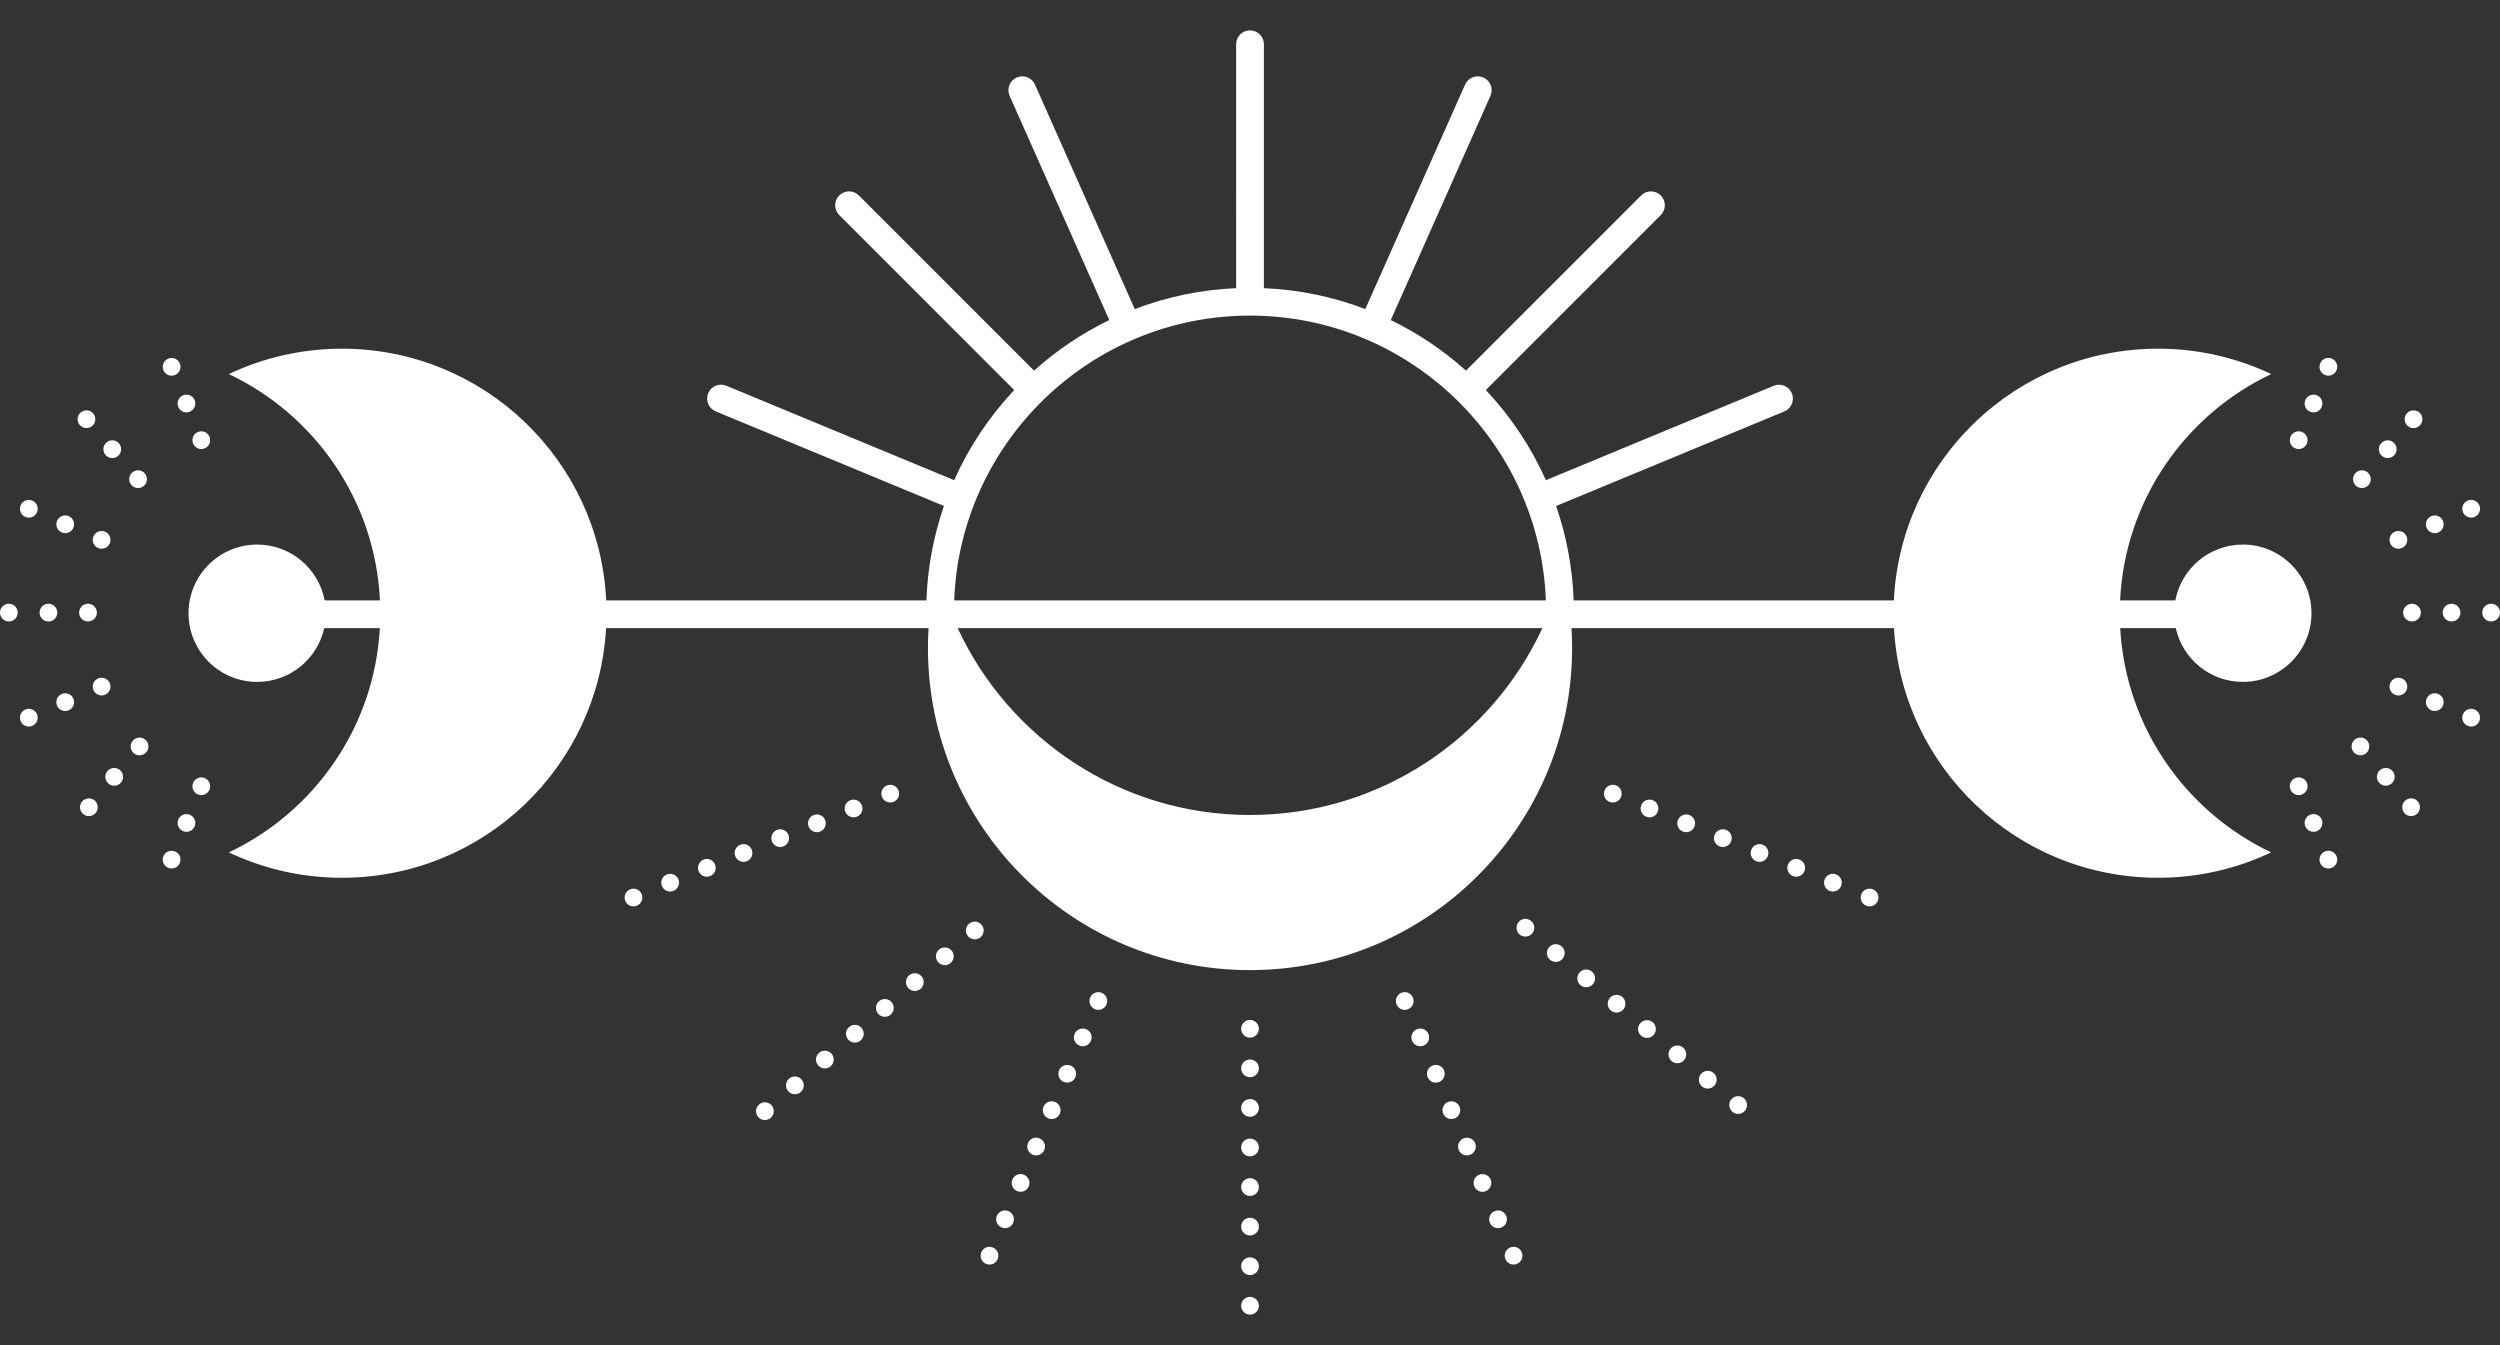 <?xml version="1.0" encoding="utf-8"?>
<!-- Generator: Adobe Illustrator 24.0.2, SVG Export Plug-In . SVG Version: 6.00 Build 0)  -->
<svg version="1.1" id="Слой_1" xmlns="http://www.w3.org/2000/svg" xmlns:xlink="http://www.w3.org/1999/xlink" x="0px" y="0px"
	 viewBox="0 0 2000 1076" style="enable-background:new 0 0 2000 1076;" xml:space="preserve">
<rect x="0" y="0" width="2000" height="1076" fill="#333333" stroke="none"/>
<path fill='#fff' d="M676.27,649.44c-1.47-3.63,0.28-7.77,3.91-9.24c3.65-1.46,7.77,0.29,9.25,3.92c1.46,3.63-0.28,7.77-3.92,9.23
	c-0.87,0.36-1.77,0.52-2.65,0.52C680.05,653.87,677.39,652.2,676.27,649.44z M504.13,711.43c-3.63,1.47-5.39,5.61-3.92,9.24
	c1.11,2.75,3.77,4.43,6.57,4.43c0.89,0,1.79-0.16,2.66-0.52c3.63-1.46,5.39-5.6,3.92-9.23
	C511.89,711.71,507.75,709.97,504.13,711.43z M631.28,862.91c-2.98,2.55-3.31,7.03-0.75,10c1.4,1.64,3.38,2.47,5.38,2.47
	c1.64,0,3.29-0.56,4.62-1.71c2.98-2.55,3.31-7.04,0.75-10.01C638.72,860.68,634.24,860.36,631.28,862.91z M533.47,699.55
	c-3.63,1.47-5.38,5.61-3.92,9.24c1.11,2.76,3.78,4.43,6.58,4.43c0.88,0,1.79-0.16,2.66-0.52c3.62-1.46,5.38-5.6,3.92-9.23
	C541.24,699.84,537.1,698.09,533.47,699.55z M656.17,665.22c3.63-1.46,5.38-5.6,3.92-9.23c-1.47-3.63-5.61-5.39-9.24-3.92
	c-3.62,1.47-5.38,5.61-3.92,9.23c1.12,2.76,3.78,4.44,6.58,4.44C654.39,665.75,655.29,665.57,656.17,665.22z M163.71,622.43
	c-3.63-1.46-7.77,0.28-9.23,3.92c-1.47,3.63,0.28,7.76,3.91,9.23c0.87,0.35,1.78,0.52,2.66,0.52c2.8,0,5.47-1.68,6.58-4.44
	C169.09,628.04,167.34,623.9,163.71,622.43z M562.81,687.69c-3.62,1.46-5.38,5.6-3.92,9.23c1.12,2.76,3.78,4.44,6.59,4.44
	c0.88,0,1.78-0.17,2.65-0.52c3.63-1.47,5.38-5.61,3.91-9.23C570.58,687.97,566.44,686.22,562.81,687.69z M592.16,675.81
	c-3.63,1.47-5.39,5.61-3.92,9.23c1.11,2.76,3.78,4.44,6.58,4.44c0.88,0,1.78-0.16,2.65-0.52c3.63-1.46,5.39-5.6,3.92-9.23
	C599.92,676.1,595.78,674.34,592.16,675.81z M630.73,667.86c-1.46-3.62-5.6-5.38-9.23-3.91c-3.63,1.46-5.38,5.6-3.92,9.23
	c1.12,2.76,3.78,4.43,6.58,4.43c0.88,0,1.79-0.16,2.66-0.51C630.45,675.63,632.21,671.49,630.73,667.86z M607.29,883.56
	c-2.98,2.55-3.31,7.03-0.75,10.01c1.41,1.63,3.38,2.46,5.38,2.46c1.64,0,3.29-0.56,4.63-1.71c2.97-2.55,3.31-7.04,0.75-10.01
	C614.73,881.33,610.26,881,607.29,883.56z M655.26,842.26c-2.97,2.55-3.31,7.03-0.75,10.01c1.41,1.63,3.39,2.46,5.38,2.46
	c1.65,0,3.3-0.56,4.63-1.71c2.98-2.55,3.31-7.04,0.75-10.01C662.7,840.03,658.23,839.7,655.26,842.26z M819.25,939.82
	c-3.6-1.55-7.77,0.13-9.31,3.73c-1.54,3.6,0.13,7.77,3.73,9.31c0.92,0.39,1.86,0.57,2.78,0.57c2.76,0,5.38-1.61,6.53-4.3
	C824.52,945.53,822.85,941.36,819.25,939.82z M679.25,821.6c-2.97,2.57-3.31,7.04-0.75,10.01c1.41,1.64,3.39,2.47,5.38,2.47
	c1.64,0,3.29-0.57,4.63-1.71c2.97-2.55,3.31-7.04,0.75-10.01C686.7,819.38,682.22,819.04,679.25,821.6z M806.82,968.92
	c-3.61-1.54-7.78,0.14-9.32,3.74c-1.54,3.6,0.13,7.77,3.74,9.31c0.91,0.38,1.86,0.57,2.78,0.57c2.75,0,5.37-1.61,6.53-4.31
	C812.09,974.63,810.41,970.46,806.82,968.92z M856.57,852.5c-3.6-1.54-7.77,0.13-9.31,3.73c-1.54,3.6,0.13,7.77,3.73,9.31
	c0.91,0.38,1.86,0.57,2.78,0.57c2.75,0,5.38-1.61,6.53-4.3C861.84,858.19,860.17,854.04,856.57,852.5z M844.13,881.6
	c-3.6-1.54-7.77,0.13-9.31,3.73c-1.54,3.61,0.13,7.77,3.74,9.32c0.91,0.38,1.84,0.57,2.77,0.57c2.76,0,5.38-1.61,6.54-4.31
	C849.41,887.31,847.73,883.14,844.13,881.6z M794.37,998.03c-3.6-1.54-7.77,0.13-9.31,3.74c-1.55,3.59,0.13,7.77,3.73,9.31
	c0.9,0.38,1.85,0.57,2.78,0.57c2.75,0,5.38-1.61,6.53-4.31C799.65,1003.74,797.98,999.57,794.37,998.03z M831.68,910.71
	c-3.59-1.54-7.77,0.13-9.31,3.73c-1.54,3.6,0.14,7.77,3.74,9.31c0.91,0.39,1.85,0.58,2.78,0.58c2.75,0,5.38-1.61,6.53-4.31
	C836.97,916.42,835.3,912.25,831.68,910.71z M703.24,800.96c-2.97,2.55-3.31,7.03-0.75,10c1.41,1.64,3.39,2.47,5.38,2.47
	c1.64,0,3.29-0.56,4.63-1.71c2.97-2.55,3.31-7.04,0.75-10.01C710.69,798.73,706.21,798.4,703.24,800.96z M785.22,739.74
	c-2.57-2.97-7.04-3.3-10.01-0.74c-2.97,2.56-3.31,7.03-0.75,10c1.41,1.64,3.39,2.47,5.38,2.47c1.65,0,3.29-0.57,4.63-1.71
	C787.43,747.2,787.77,742.71,785.22,739.74z M709.53,628.33c-3.63,1.46-5.38,5.6-3.92,9.23c1.12,2.76,3.78,4.44,6.58,4.44
	c0.88,0,1.79-0.17,2.66-0.52c3.62-1.47,5.38-5.61,3.91-9.23C717.3,628.62,713.17,626.86,709.53,628.33z M151.84,651.77
	c-3.63-1.46-7.77,0.28-9.24,3.92c-1.47,3.63,0.28,7.77,3.92,9.23c0.87,0.36,1.77,0.52,2.66,0.52c2.8,0,5.46-1.68,6.57-4.44
	C157.22,657.38,155.46,653.24,151.84,651.77z M727.23,780.3c-2.98,2.55-3.31,7.03-0.75,10c1.41,1.64,3.38,2.47,5.38,2.47
	c1.64,0,3.29-0.56,4.63-1.71c2.97-2.55,3.31-7.04,0.74-10.01C734.68,778.08,730.2,777.74,727.23,780.3z M751.22,759.64
	c-2.97,2.57-3.3,7.04-0.74,10.01c1.4,1.64,3.38,2.47,5.38,2.47c1.64,0,3.29-0.56,4.62-1.71c2.98-2.57,3.31-7.04,0.75-10.01
	C758.67,757.43,754.18,757.09,751.22,759.64z M78.49,438.4c0.9,0.39,1.85,0.58,2.78,0.58c2.76,0,5.38-1.62,6.53-4.31
	c1.54-3.6-0.13-7.77-3.73-9.31c-3.6-1.55-7.77,0.13-9.31,3.73C73.21,432.69,74.89,436.86,78.49,438.4z M154.47,354.8
	c1.11,2.76,3.77,4.44,6.57,4.44c0.89,0,1.79-0.17,2.66-0.52c3.63-1.47,5.38-5.6,3.92-9.23c-1.47-3.63-5.61-5.39-9.24-3.92
	C154.75,347.04,153,351.17,154.47,354.8z M142.6,325.46c1.11,2.76,3.78,4.43,6.58,4.43c0.88,0,1.79-0.16,2.66-0.51
	c3.62-1.47,5.38-5.61,3.91-9.24c-1.47-3.62-5.6-5.38-9.23-3.91C142.88,317.69,141.12,321.82,142.6,325.46z M89.81,366.45
	c1.64,0,3.29-0.57,4.63-1.72c2.97-2.55,3.31-7.03,0.75-10.01c-2.57-2.97-7.04-3.3-10.01-0.74c-2.97,2.55-3.31,7.04-0.75,10.01
	C85.84,365.61,87.81,366.45,89.81,366.45z M137.3,300.55c0.88,0,1.79-0.16,2.66-0.51c3.62-1.47,5.38-5.61,3.91-9.24
	c-1.46-3.63-5.6-5.38-9.23-3.92c-3.63,1.47-5.38,5.61-3.92,9.25C131.84,298.88,134.5,300.55,137.3,300.55z M869,823.39
	c-3.6-1.54-7.77,0.13-9.31,3.73c-1.54,3.6,0.14,7.77,3.73,9.31c0.92,0.39,1.86,0.58,2.78,0.58c2.76,0,5.38-1.61,6.54-4.31
	C874.28,829.09,872.61,824.93,869,823.39z M20.27,567.63c-3.6,1.53-5.27,5.71-3.73,9.31c1.16,2.69,3.78,4.3,6.53,4.3
	c0.94,0,1.88-0.19,2.78-0.57c3.6-1.54,5.28-5.71,3.74-9.31C28.04,567.76,23.88,566.08,20.27,567.63z M7.09,483
	C3.18,483,0,486.17,0,490.09c0,3.92,3.18,7.09,7.09,7.09s7.09-3.18,7.09-7.09C14.19,486.17,11.01,483,7.09,483z M1947.83,426.53
	c0.93,0,1.88-0.19,2.78-0.57c3.6-1.55,5.28-5.71,3.74-9.32c-1.54-3.6-5.72-5.27-9.31-3.73c-3.61,1.54-5.28,5.71-3.74,9.31
	C1942.46,424.92,1945.07,426.53,1947.83,426.53z M1912.19,434.66c1.16,2.7,3.78,4.31,6.53,4.31c0.94,0,1.88-0.19,2.78-0.58
	c3.61-1.54,5.28-5.71,3.74-9.31c-1.54-3.6-5.71-5.28-9.31-3.73C1912.33,426.89,1910.65,431.06,1912.19,434.66z M139.96,681.12
	c-3.63-1.47-7.77,0.28-9.24,3.91c-1.46,3.63,0.28,7.77,3.92,9.24c0.87,0.35,1.77,0.51,2.66,0.51c2.8,0,5.46-1.67,6.57-4.43
	C145.35,686.72,143.59,682.58,139.96,681.12z M1905.55,364.73c1.34,1.16,2.99,1.72,4.63,1.72c2,0,3.98-0.84,5.38-2.48
	c2.56-2.96,2.23-7.44-0.74-10c-2.98-2.55-7.46-2.23-10.01,0.75C1902.25,357.69,1902.58,362.18,1905.55,364.73z M1836.28,358.72
	c0.87,0.36,1.78,0.52,2.66,0.52c2.81,0,5.46-1.68,6.58-4.44c1.46-3.62-0.28-7.76-3.92-9.23c-3.63-1.46-7.77,0.28-9.23,3.92
	C1830.9,353.12,1832.66,357.25,1836.28,358.72z M1848.16,329.38c0.87,0.35,1.77,0.52,2.65,0.52c2.82,0,5.47-1.68,6.59-4.44
	c1.46-3.63-0.3-7.77-3.92-9.23c-3.63-1.47-7.77,0.28-9.25,3.91C1842.78,323.77,1844.52,327.9,1848.16,329.38z M87.8,546.48
	c-1.54-3.6-5.71-5.27-9.31-3.73c-3.6,1.54-5.28,5.71-3.74,9.31c1.16,2.7,3.78,4.31,6.54,4.31c0.93,0,1.87-0.19,2.78-0.57
	C87.67,554.25,89.34,550.08,87.8,546.48z M25.85,400.48c-3.6-1.55-7.77,0.13-9.31,3.73c-1.54,3.6,0.13,7.77,3.73,9.31
	c0.92,0.39,1.86,0.57,2.78,0.57c2.76,0,5.38-1.62,6.54-4.3C31.13,406.19,29.45,402.01,25.85,400.48z M116.18,591.7
	c-3-2.51-7.48-2.11-9.99,0.9c-2.51,3-2.11,7.48,0.91,9.99c1.33,1.1,2.94,1.65,4.54,1.65c2.03,0,4.05-0.87,5.46-2.55
	C119.61,598.68,119.19,594.2,116.18,591.7z M110.46,390.43c1.64,0,3.29-0.56,4.63-1.71c2.97-2.55,3.3-7.04,0.75-10.01
	c-2.57-2.97-7.04-3.31-10.01-0.74c-2.97,2.55-3.31,7.03-0.75,10.01C106.49,389.61,108.46,390.43,110.46,390.43z M75.65,640.33
	c-3.01-2.51-7.48-2.1-9.99,0.91c-2.51,3.01-2.11,7.49,0.9,10c1.33,1.1,2.94,1.65,4.54,1.65c2.03,0,4.05-0.87,5.46-2.55
	C79.07,647.31,78.67,642.84,75.65,640.33z M95.92,616.01c-3.01-2.5-7.49-2.1-10,0.91c-2.5,3.01-2.1,7.49,0.92,10
	c1.32,1.1,2.94,1.65,4.53,1.65c2.04,0,4.06-0.87,5.46-2.55C99.34,622.99,98.93,618.52,95.92,616.01z M38.75,483
	c-3.92,0-7.09,3.18-7.09,7.09c0,3.92,3.18,7.09,7.09,7.09s7.09-3.18,7.09-7.09C45.84,486.17,42.67,483,38.75,483z M49.38,555.19
	c-3.6,1.54-5.27,5.71-3.73,9.31c1.15,2.7,3.78,4.31,6.53,4.31c0.93,0,1.88-0.19,2.78-0.58c3.6-1.54,5.27-5.71,3.73-9.31
	S52.98,553.65,49.38,555.19z M70.4,497.19c3.92,0,7.09-3.18,7.09-7.09c0-3.92-3.18-7.09-7.09-7.09c-3.92,0-7.09,3.18-7.09,7.09
	C63.31,494.01,66.48,497.19,70.4,497.19z M69.16,342.46c1.64,0,3.29-0.57,4.63-1.72c2.97-2.55,3.31-7.03,0.74-10
	c-2.55-2.97-7.03-3.31-10-0.75c-2.97,2.55-3.31,7.04-0.75,10.01C65.19,341.62,67.17,342.46,69.16,342.46z M54.96,412.91
	c-3.6-1.54-7.77,0.13-9.31,3.73c-1.54,3.6,0.13,7.77,3.73,9.31c0.92,0.39,1.86,0.58,2.78,0.58c2.76,0,5.38-1.62,6.53-4.31
	C60.23,418.62,58.56,414.45,54.96,412.91z M1167.62,885.34c-1.54-3.6-5.7-5.28-9.31-3.74c-3.6,1.54-5.27,5.71-3.73,9.31
	c1.15,2.7,3.77,4.31,6.53,4.31c0.93,0,1.88-0.19,2.78-0.57C1167.49,893.1,1169.17,888.94,1167.62,885.34z M1857.39,655.68
	c-1.46-3.63-5.6-5.38-9.23-3.92c-3.63,1.47-5.39,5.61-3.92,9.23c1.12,2.76,3.78,4.44,6.58,4.44c0.88,0,1.79-0.16,2.66-0.52
	C1857.11,663.46,1858.87,659.32,1857.39,655.68z M1498.32,711.43c-3.63-1.46-7.77,0.28-9.24,3.92c-1.46,3.63,0.28,7.77,3.92,9.23
	c0.87,0.36,1.77,0.52,2.65,0.52c2.82,0,5.47-1.68,6.58-4.44C1503.7,717.04,1501.95,712.9,1498.32,711.43z M1816.96,681.91
	c-27.44,13-58.11,20.3-90.49,20.3c-112.88,0-205.1-88.37-211.29-199.7l-257.98,0.01c0.32,5.26,0.49,10.56,0.49,15.9
	c0,142.31-115.37,257.67-257.67,257.67c-142.31,0-257.67-115.36-257.67-257.67c0-5.34,0.17-10.65,0.49-15.91H484.86
	c-6.19,111.33-98.41,199.71-211.29,199.71c-32.38,0-63.05-7.3-90.49-20.3c68.22-32.32,116.4-100.01,120.81-179.41h-44.51
	c-5.45,24.6-27.38,43.01-53.62,43.01c-30.34,0-54.93-24.59-54.93-54.93c0-30.34,24.59-54.93,54.93-54.93
	c26.83,0,49.15,19.23,53.96,44.66h44.25c-3.83-80.11-52.2-148.52-120.89-181.06c27.44-13,58.11-20.3,90.49-20.3
	c113.44,0,206.02,89.25,211.38,201.36h256.2c0.91-26.36,5.77-51.74,14.02-75.55l-182.62-75.67c-5.66-2.35-8.35-8.84-6-14.5
	c2.34-5.67,8.85-8.35,14.5-6l182.28,75.53c11.92-26.72,28.24-51.05,48.03-72.09L671.4,172.06c-4.34-4.33-4.34-11.36,0-15.7
	c4.34-4.34,11.36-4.34,15.69,0L827.23,296.5c17.98-16.13,38.22-29.8,60.19-40.44L807.69,76.68c-2.49-5.6,0.03-12.16,5.63-14.65
	c5.59-2.48,12.16,0.03,14.65,5.63l79.83,179.6c25.38-9.7,52.65-15.52,81.11-16.72V35.4c0-6.13,4.97-11.1,11.1-11.1
	c6.13,0,11.1,4.97,11.1,11.1v195.13c28.46,1.21,55.74,7.02,81.13,16.73l79.83-179.6c2.49-5.61,9.06-8.12,14.65-5.63
	c5.6,2.49,8.13,9.05,5.63,14.65l-79.73,179.38c21.96,10.64,42.19,24.3,60.17,40.43l140.12-140.12c4.34-4.34,11.36-4.34,15.69,0
	c4.34,4.33,4.34,11.36,0,15.7l-139.93,139.93c19.8,21.05,36.13,45.41,48.06,72.14l182.25-75.52c5.65-2.35,12.16,0.34,14.5,6.01
	c2.35,5.66-0.34,12.16-6,14.5l-182.59,75.66c8.24,23.81,13.1,49.18,14.01,75.53l256.2-0.01c5.35-112.11,97.94-201.37,211.38-201.37
	c32.38,0,63.05,7.3,90.49,20.3c-68.69,32.54-117.06,100.96-120.89,181.06l44.2,0c4.81-25.43,27.13-44.66,53.96-44.66
	c30.34,0,54.93,24.59,54.93,54.93c0,30.34-24.59,54.93-54.93,54.93c-26.24,0-48.17-18.4-53.62-43.01l-44.47,0
	C1700.56,581.89,1748.75,649.59,1816.96,681.91z M1233.89,502.52H766.15C807.03,590.77,896.36,652,1000.02,652
	C1103.68,652,1193.01,590.77,1233.89,502.52z M1236.7,480.32c-4.75-126.44-109.09-227.84-236.68-227.84
	c-127.58,0-231.93,101.39-236.68,227.84H1236.7z M1883.81,591.7c-3.01,2.5-3.42,6.97-0.91,9.99c1.4,1.68,3.42,2.55,5.45,2.55
	c1.6,0,3.22-0.55,4.54-1.65c3.01-2.51,3.42-6.99,0.91-9.99C1891.29,589.59,1886.82,589.19,1883.81,591.7z M1860.04,681.11
	c-3.63,1.47-5.39,5.61-3.92,9.25c1.11,2.76,3.78,4.44,6.58,4.44c0.88,0,1.78-0.17,2.65-0.52c3.63-1.47,5.39-5.61,3.92-9.24
	C1867.8,681.4,1863.66,679.64,1860.04,681.11z M1865.35,286.87c-3.63-1.46-7.77,0.28-9.23,3.92c-1.47,3.63,0.28,7.77,3.92,9.23
	c0.86,0.36,1.77,0.52,2.65,0.52c2.81,0,5.47-1.67,6.58-4.43C1870.74,292.48,1868.98,288.35,1865.35,286.87z M1845.53,626.34
	c-1.47-3.63-5.61-5.39-9.25-3.92c-3.63,1.47-5.38,5.6-3.92,9.23c1.12,2.76,3.78,4.43,6.58,4.43c0.88,0,1.79-0.16,2.66-0.51
	C1845.24,634.11,1846.99,629.98,1845.53,626.34z M1380.93,663.95c-3.62-1.47-7.76,0.28-9.23,3.91c-1.46,3.63,0.28,7.77,3.92,9.24
	c0.87,0.35,1.77,0.51,2.65,0.51c2.82,0,5.47-1.67,6.58-4.43C1386.33,669.55,1384.57,665.41,1380.93,663.95z M1395.07,878.57
	c-3.01-2.51-7.49-2.11-10,0.91c-2.5,3.01-2.1,7.49,0.91,10c1.33,1.1,2.95,1.64,4.54,1.64c2.04,0.01,4.06-0.86,5.46-2.54
	C1398.49,885.56,1398.08,881.08,1395.07,878.57z M1468.97,699.55c-3.63-1.46-7.76,0.28-9.23,3.92c-1.46,3.63,0.28,7.77,3.92,9.24
	c0.87,0.35,1.77,0.51,2.65,0.51c2.81,0,5.47-1.67,6.58-4.43C1474.36,705.16,1472.6,701.03,1468.97,699.55z M1410.29,675.81
	c-3.63-1.46-7.77,0.28-9.23,3.92c-1.47,3.63,0.27,7.77,3.91,9.23c0.87,0.36,1.78,0.52,2.66,0.52c2.81,0,5.46-1.67,6.58-4.43
	C1415.67,681.42,1413.92,677.29,1410.29,675.81z M1439.63,687.69c-3.63-1.47-7.77,0.28-9.23,3.92c-1.47,3.62,0.28,7.76,3.91,9.23
	c0.87,0.35,1.78,0.52,2.66,0.52c2.81,0,5.47-1.68,6.58-4.44C1445.02,693.29,1443.26,689.15,1439.63,687.69z M1974.14,400.48
	c-3.6,1.54-5.27,5.7-3.73,9.31c1.15,2.69,3.77,4.3,6.53,4.3c0.93,0,1.88-0.19,2.78-0.57c3.6-1.54,5.28-5.71,3.73-9.31
	C1981.91,400.61,1977.74,398.94,1974.14,400.48z M1961.24,483c-3.92,0-7.09,3.18-7.09,7.09c0,3.92,3.18,7.09,7.09,7.09
	c3.92,0,7.09-3.18,7.09-7.09C1968.34,486.17,1965.16,483,1961.24,483z M1979.72,567.62c-3.6-1.54-7.77,0.14-9.31,3.74
	c-1.54,3.6,0.13,7.77,3.73,9.31c0.92,0.38,1.85,0.57,2.79,0.57c2.75,0,5.37-1.62,6.52-4.31
	C1985,573.33,1983.32,569.16,1979.72,567.62z M881.45,794.28c-3.6-1.54-7.77,0.13-9.31,3.73s0.13,7.78,3.73,9.32
	c0.91,0.38,1.86,0.57,2.78,0.57c2.76,0,5.38-1.61,6.53-4.31C886.72,799.98,885.05,795.81,881.45,794.28z M1992.91,483
	c-3.93,0-7.11,3.18-7.11,7.09c0,3.92,3.18,7.09,7.11,7.09c3.91,0,7.09-3.18,7.09-7.09C2000,486.17,1996.81,483,1992.91,483z
	 M1950.61,555.19c-3.6-1.55-7.77,0.13-9.31,3.73c-1.54,3.6,0.13,7.77,3.74,9.31c0.91,0.39,1.84,0.58,2.77,0.58
	c2.76,0,5.38-1.61,6.54-4.31C1955.89,560.9,1954.21,556.73,1950.61,555.19z M1904.07,616.01c-3.01,2.51-3.42,6.99-0.91,10
	c1.41,1.68,3.43,2.55,5.46,2.55c1.6,0,3.21-0.55,4.54-1.65c3.01-2.51,3.42-6.99,0.91-10
	C1911.55,613.91,1907.08,613.51,1904.07,616.01z M1935.47,329.99c-2.98-2.55-7.46-2.22-10.01,0.75c-2.55,2.97-2.22,7.44,0.74,10.01
	c1.34,1.15,2.99,1.71,4.63,1.71c2,0,3.98-0.84,5.38-2.47C1938.77,337.03,1938.44,332.54,1935.47,329.99z M1894.16,377.97
	c-2.96-2.57-7.44-2.23-10,0.74c-2.55,2.97-2.23,7.46,0.74,10.01c1.34,1.16,2.99,1.71,4.63,1.71c2,0,3.97-0.83,5.38-2.46
	C1897.46,385,1897.14,380.52,1894.16,377.97z M1925.24,552.06c1.54-3.6-0.13-7.77-3.73-9.31c-3.61-1.54-7.77,0.13-9.32,3.73
	c-1.54,3.61,0.14,7.77,3.74,9.31c0.91,0.39,1.85,0.58,2.78,0.58C1921.48,556.37,1924.1,554.75,1925.24,552.06z M1924.34,640.33
	c-3.01,2.51-3.42,6.99-0.91,10c1.4,1.68,3.42,2.54,5.45,2.54c1.61,0,3.22-0.54,4.54-1.64c3.01-2.51,3.42-6.99,0.92-10
	C1931.81,638.23,1927.35,637.82,1924.34,640.33z M1929.59,483c-3.92,0-7.09,3.18-7.09,7.09c0,3.92,3.18,7.09,7.09,7.09
	c3.93,0,7.09-3.18,7.09-7.09C1936.68,486.17,1933.52,483,1929.59,483z M1370.75,858.3c-3.01-2.5-7.48-2.1-10,0.92
	c-2.5,3.01-2.1,7.48,0.92,9.99c1.32,1.11,2.94,1.65,4.53,1.65c2.04,0,4.06-0.87,5.46-2.56
	C1374.17,865.29,1373.76,860.81,1370.75,858.3z M1000.02,815.93c-3.92,0-7.09,3.18-7.09,7.09s3.18,7.09,7.09,7.09
	c3.92,0,7.09-3.18,7.09-7.09S1003.93,815.93,1000.02,815.93z M1180.06,914.44c-1.54-3.6-5.71-5.27-9.31-3.73
	c-3.6,1.54-5.28,5.71-3.74,9.31c1.16,2.7,3.78,4.31,6.54,4.31c0.93,0,1.87-0.19,2.78-0.58
	C1179.93,922.21,1181.6,918.04,1180.06,914.44z M1130.31,798.02c-1.55-3.61-5.72-5.28-9.31-3.74c-3.61,1.54-5.28,5.71-3.74,9.31
	c1.16,2.7,3.78,4.31,6.53,4.31c0.93,0,1.88-0.19,2.78-0.57C1130.17,805.79,1131.85,801.62,1130.31,798.02z M1351.59,652.07
	c-3.63-1.47-7.77,0.28-9.23,3.92c-1.47,3.62,0.28,7.77,3.91,9.23c0.87,0.35,1.78,0.52,2.66,0.52c2.8,0,5.47-1.68,6.58-4.44
	C1356.99,657.68,1355.23,653.55,1351.59,652.07z M1155.19,856.23c-1.54-3.6-5.71-5.28-9.31-3.73c-3.6,1.54-5.28,5.71-3.74,9.31
	c1.16,2.69,3.78,4.31,6.53,4.31c0.94,0,1.88-0.19,2.78-0.58C1155.04,864,1156.73,859.83,1155.19,856.23z M1142.74,827.12
	c-1.54-3.6-5.71-5.27-9.31-3.73c-3.6,1.54-5.27,5.71-3.73,9.31c1.15,2.7,3.77,4.31,6.53,4.31c0.93,0,1.88-0.19,2.78-0.58
	C1142.61,834.89,1144.28,830.72,1142.74,827.12z M1000.02,847.59c-3.92,0-7.09,3.18-7.09,7.09c0,3.92,3.18,7.09,7.09,7.09
	c3.92,0,7.09-3.18,7.09-7.09C1007.11,850.76,1003.93,847.59,1000.02,847.59z M1000.02,910.89c-3.92,0-7.09,3.18-7.09,7.09
	s3.18,7.09,7.09,7.09c3.92,0,7.09-3.18,7.09-7.09S1003.93,910.89,1000.02,910.89z M1000.02,1037.51c-3.92,0-7.09,3.18-7.09,7.09
	c0,3.92,3.18,7.09,7.09,7.09c3.92,0,7.09-3.18,7.09-7.09C1007.11,1040.69,1003.93,1037.51,1000.02,1037.51z M1000.02,1005.86
	c-3.92,0-7.09,3.18-7.09,7.09c0,3.92,3.18,7.09,7.09,7.09c3.92,0,7.09-3.18,7.09-7.09
	C1007.11,1009.03,1003.93,1005.86,1000.02,1005.86z M1000.02,942.55c-3.92,0-7.09,3.18-7.09,7.09s3.18,7.09,7.09,7.09
	c3.92,0,7.09-3.18,7.09-7.09S1003.93,942.55,1000.02,942.55z M1000.02,974.2c-3.92,0-7.09,3.18-7.09,7.09s3.18,7.09,7.09,7.09
	c3.92,0,7.09-3.18,7.09-7.09S1003.93,974.2,1000.02,974.2z M1000.02,879.24c-3.92,0-7.09,3.18-7.09,7.09c0,3.92,3.18,7.09,7.09,7.09
	c3.92,0,7.09-3.18,7.09-7.09C1007.11,882.42,1003.93,879.24,1000.02,879.24z M1297.8,797.52c-3.01-2.51-7.49-2.11-10,0.91
	c-2.5,3.01-2.11,7.49,0.9,9.99c1.33,1.11,2.94,1.65,4.54,1.65c2.03,0,4.05-0.87,5.46-2.55
	C1301.22,804.49,1300.82,800.03,1297.8,797.52z M1322.12,817.78c-3.01-2.5-7.49-2.1-10,0.92c-2.51,3-2.11,7.48,0.91,9.99
	c1.33,1.1,2.94,1.65,4.54,1.65c2.03,0,4.05-0.87,5.46-2.55C1325.54,824.76,1325.12,820.29,1322.12,817.78z M1346.43,838.04
	c-3-2.51-7.48-2.11-9.99,0.91c-2.51,3.01-2.11,7.49,0.91,9.99c1.32,1.11,2.94,1.65,4.54,1.65c2.03,0,4.05-0.86,5.45-2.55
	C1349.85,845.03,1349.44,840.56,1346.43,838.04z M1290.24,642.01c2.81,0,5.47-1.68,6.58-4.44c1.47-3.63-0.28-7.76-3.92-9.23
	c-3.62-1.47-7.76,0.28-9.23,3.91c-1.46,3.65,0.28,7.77,3.92,9.24C1288.46,641.83,1289.36,642.01,1290.24,642.01z M1322.25,640.2
	c-3.63-1.46-7.77,0.28-9.23,3.92c-1.47,3.63,0.28,7.77,3.91,9.23c0.87,0.36,1.78,0.52,2.66,0.52c2.81,0,5.46-1.67,6.58-4.43
	C1327.64,645.81,1325.89,641.67,1322.25,640.2z M1208.07,998.03c-3.6,1.54-5.28,5.71-3.73,9.31c1.15,2.7,3.77,4.31,6.52,4.31
	c0.94,0,1.88-0.19,2.79-0.57c3.6-1.55,5.27-5.72,3.73-9.32C1215.84,998.16,1211.67,996.49,1208.07,998.03z M1192.49,943.55
	c-1.53-3.6-5.7-5.27-9.31-3.73c-3.6,1.54-5.27,5.71-3.73,9.31c1.16,2.7,3.78,4.31,6.53,4.31c0.94,0,1.88-0.19,2.78-0.58
	C1192.36,951.32,1194.04,947.15,1192.49,943.55z M1204.94,972.66c-1.54-3.6-5.71-5.28-9.31-3.73c-3.6,1.53-5.27,5.7-3.73,9.31
	c1.15,2.69,3.78,4.3,6.53,4.3c0.93,0,1.88-0.19,2.78-0.57C1204.81,980.43,1206.48,976.26,1204.94,972.66z M1224.85,736.72
	c-3-2.51-7.48-2.11-9.99,0.91c-2.51,3.01-2.11,7.49,0.91,10c1.32,1.1,2.94,1.64,4.54,1.64c2.03,0,4.05-0.86,5.45-2.55
	C1228.26,743.71,1227.86,739.23,1224.85,736.72z M1273.49,777.25c-3.01-2.51-7.49-2.1-10,0.91c-2.51,3.01-2.1,7.49,0.91,10
	c1.33,1.1,2.95,1.65,4.54,1.65c2.03,0,4.05-0.87,5.46-2.56C1276.9,784.23,1276.5,779.76,1273.49,777.25z M1249.17,756.99
	c-3.01-2.51-7.48-2.11-9.99,0.91c-2.51,3-2.11,7.48,0.91,9.99c1.32,1.1,2.94,1.65,4.54,1.65c2.03,0,4.05-0.87,5.45-2.56
	C1252.58,763.96,1252.18,759.49,1249.17,756.99z"/>
</svg>
